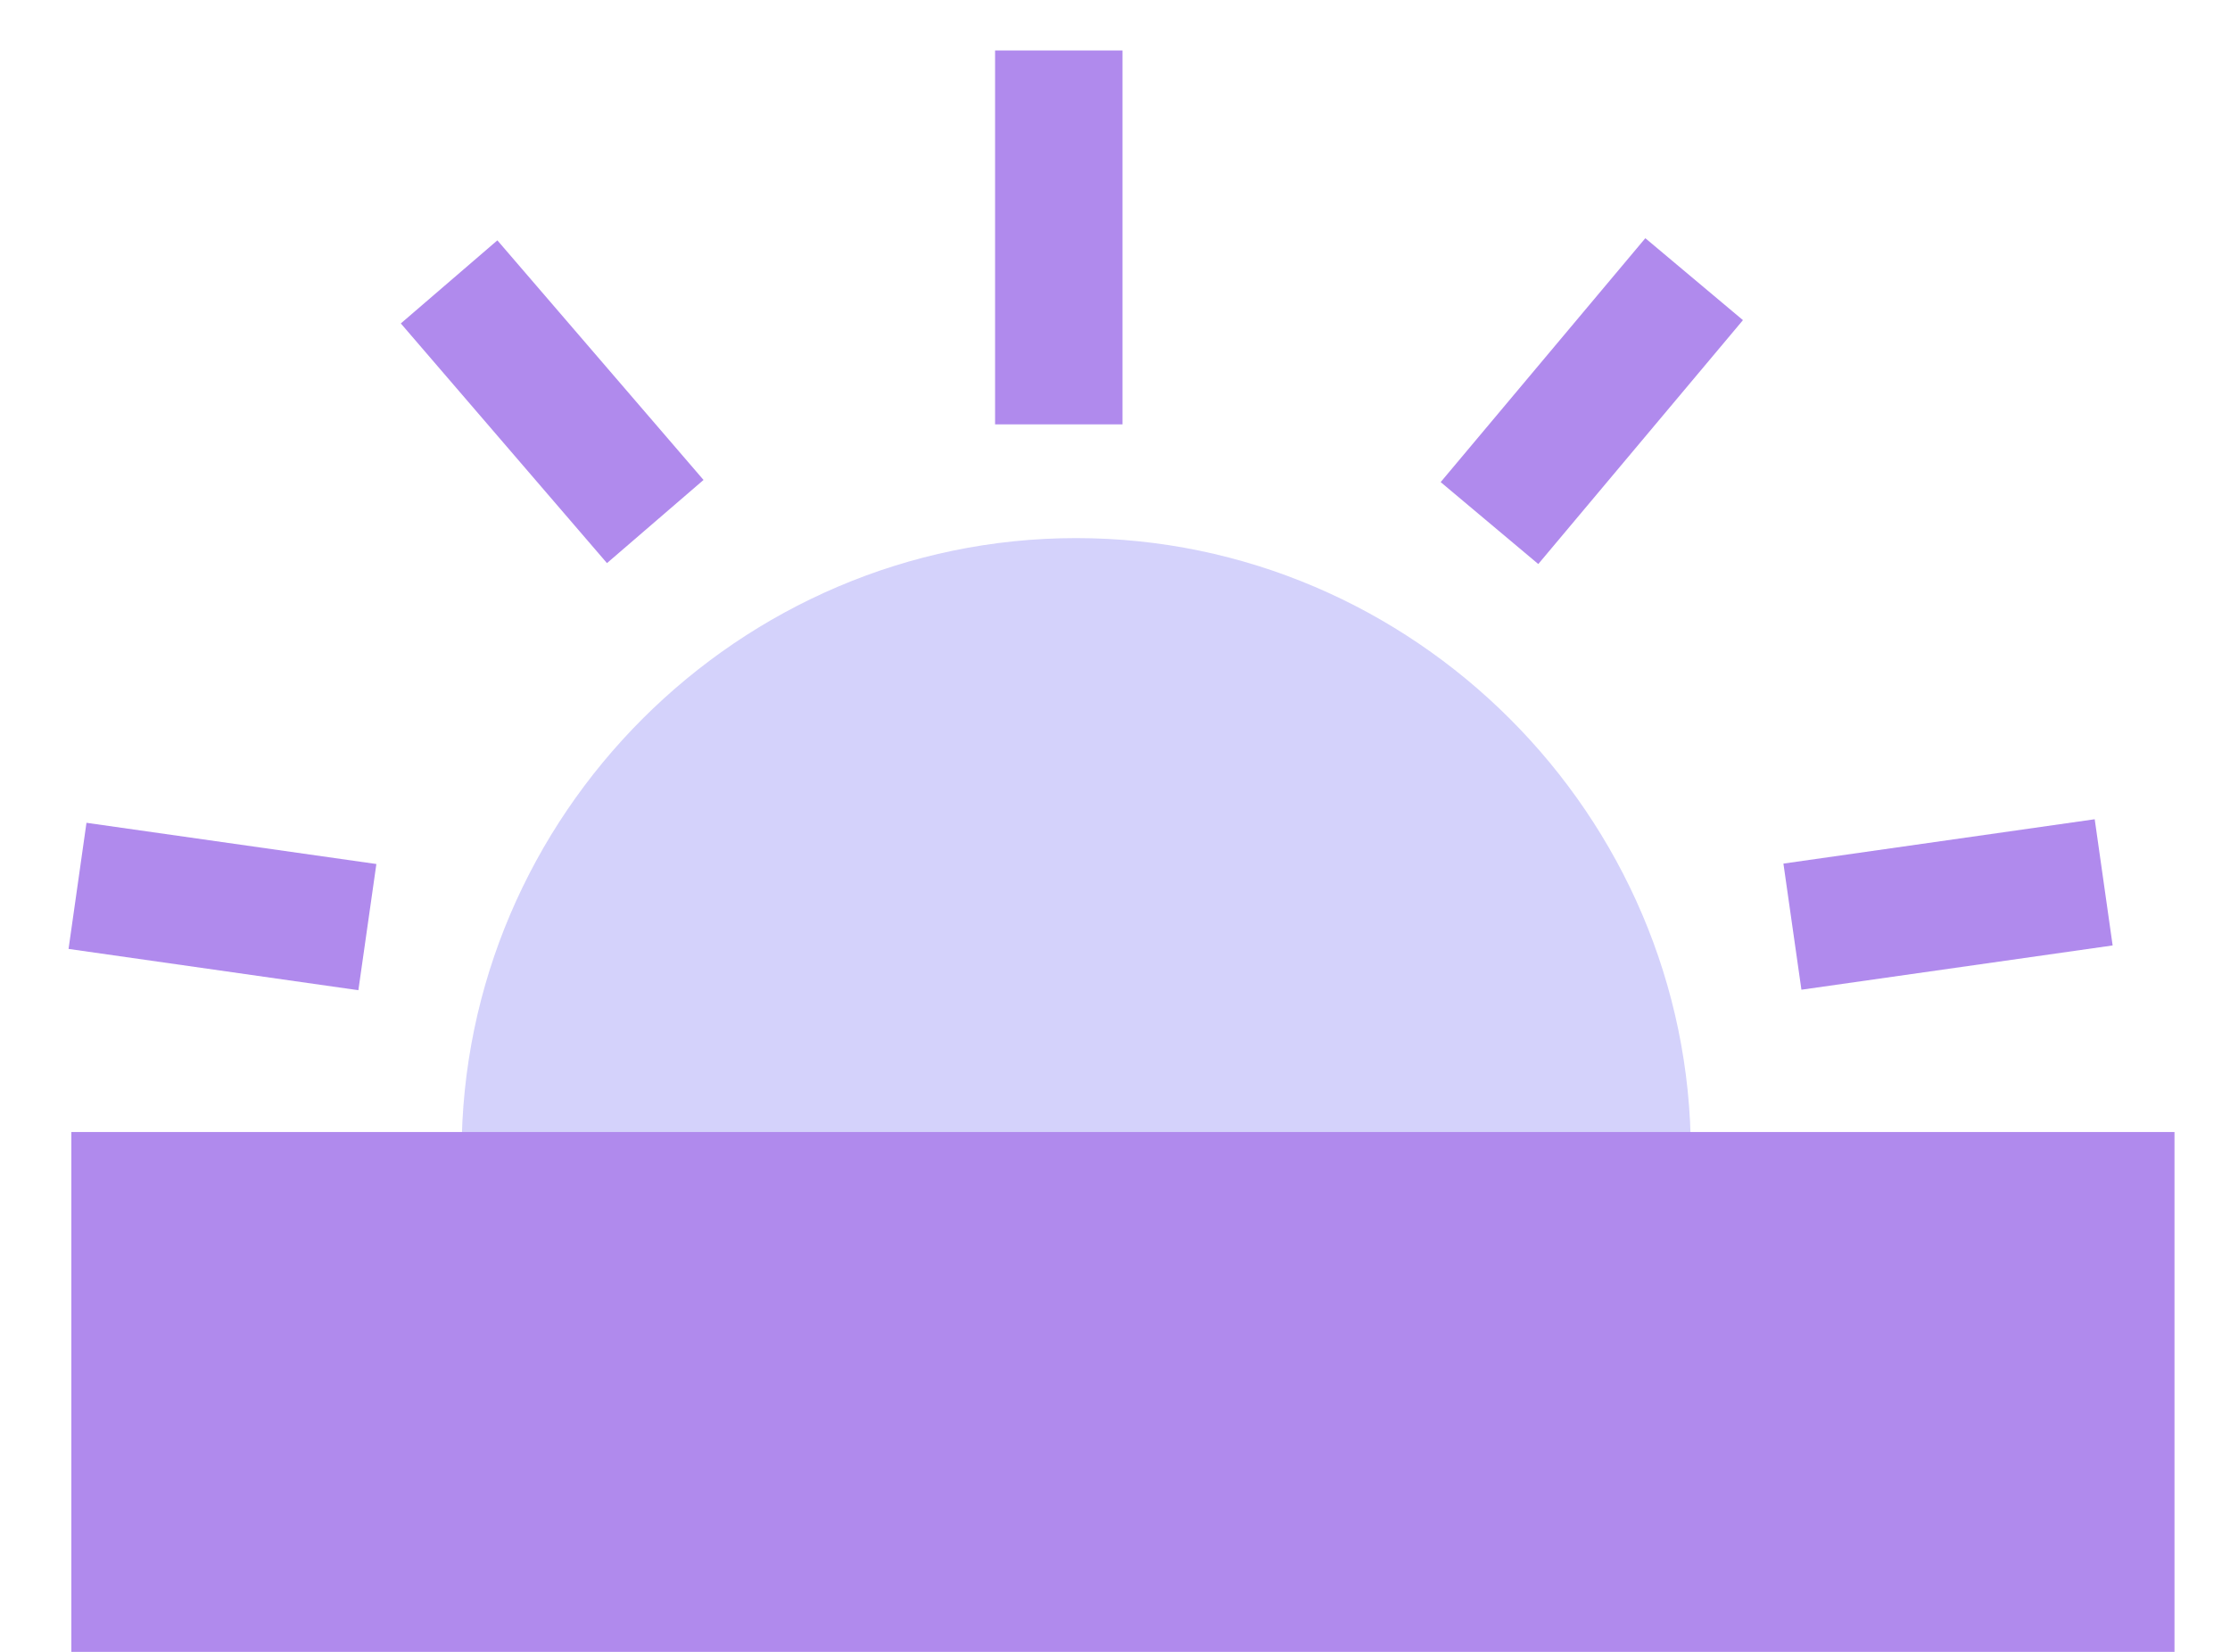 <svg width="27" height="20" viewBox="0 0 27 20" fill="none" xmlns="http://www.w3.org/2000/svg">
<g id="sun">
<path id="Vector" d="M13.03 13.957L5.797 15.697C5.658 15.126 5.589 14.544 5.589 13.957C5.589 9.873 8.946 6.515 13.03 6.515C17.114 6.515 20.472 9.873 20.472 13.957C20.472 14.651 20.376 15.339 20.184 16.007L13.03 13.957Z" fill="#D4D2FB"/>
<path id="Vector_2" d="M26.328 13.706H0.864V20H26.328V13.706Z" fill="#B08AED"/>
<path id="Vector_3" d="M13.591 0.611H12.048V5.138H13.591V0.611Z" fill="#B08AED"/>
<path id="Vector_4" d="M21.103 3.876L19.921 2.884L17.443 5.837L18.625 6.829L21.103 3.876Z" fill="#B08AED"/>
<path id="Vector_5" d="M25.579 11.447L25.362 9.919L21.593 10.456L21.811 11.983L25.579 11.447Z" fill="#B08AED"/>
<path id="Vector_6" d="M1.047 9.962L0.83 11.489L4.339 11.989L4.557 10.461L1.047 9.962Z" fill="#B08AED"/>
<path id="Vector_7" d="M6.022 2.91L4.853 3.916L7.349 6.818L8.518 5.811L6.022 2.91Z" fill="#B08AED"/>
</g>
</svg>
